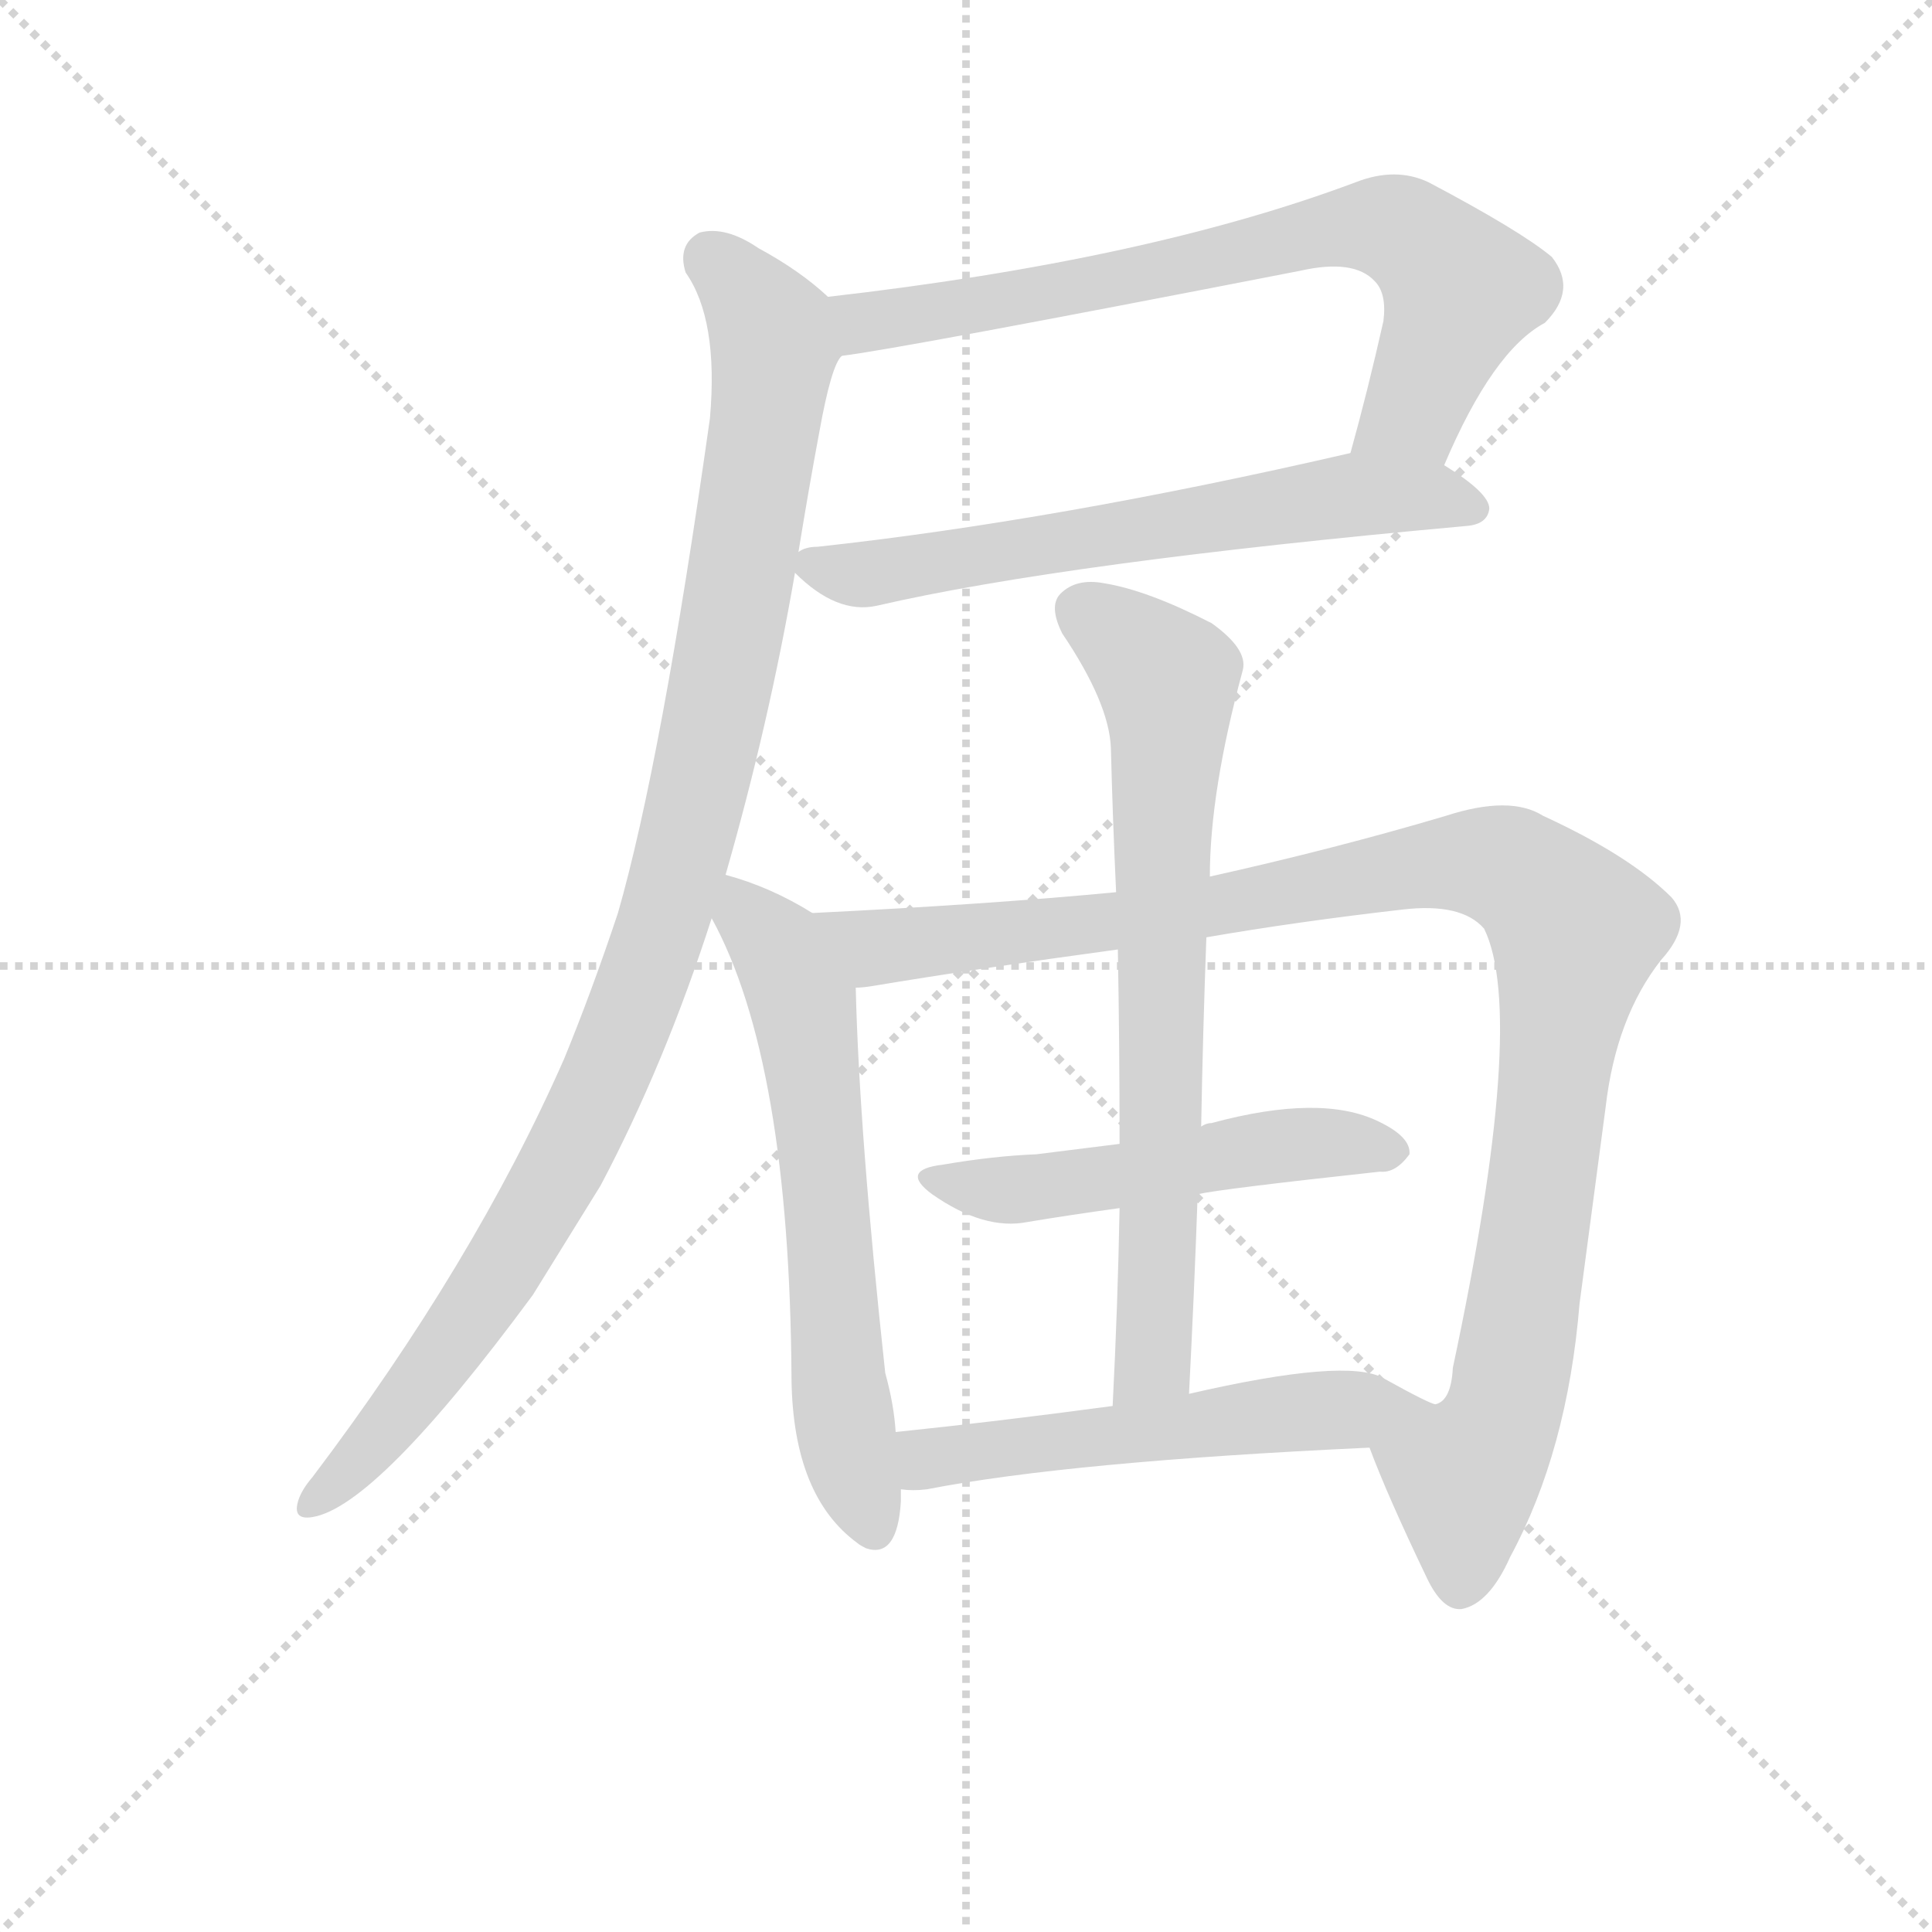 <svg version="1.1" viewBox="0 0 1024 1024" xmlns="http://www.w3.org/2000/svg">
  <g stroke="lightgray" stroke-dasharray="1,1" stroke-width="1" transform="scale(4, 4)">
    <line x1="0" y1="0" x2="256" y2="256"></line>
    <line x1="256" y1="0" x2="0" y2="256"></line>
    <line x1="128" y1="0" x2="128" y2="256"></line>
    <line x1="0" y1="128" x2="256" y2="128"></line>
  </g>
<g transform="scale(0.92, -0.92) translate(60, -900)">
   <style type="text/css">
    @keyframes keyframes0 {
      from {
       stroke: blue;
       stroke-dashoffset: 746;
       stroke-width: 128;
       }
       71% {
       animation-timing-function: step-end;
       stroke: blue;
       stroke-dashoffset: 0;
       stroke-width: 128;
       }
       to {
       stroke: black;
       stroke-width: 1024;
       }
       }
       #make-me-a-hanzi-animation-0 {
         animation: keyframes0 0.857s both;
         animation-delay: 0s;
         animation-timing-function: linear;
       }
    @keyframes keyframes1 {
      from {
       stroke: blue;
       stroke-dashoffset: 642;
       stroke-width: 128;
       }
       68% {
       animation-timing-function: step-end;
       stroke: blue;
       stroke-dashoffset: 0;
       stroke-width: 128;
       }
       to {
       stroke: black;
       stroke-width: 1024;
       }
       }
       #make-me-a-hanzi-animation-1 {
         animation: keyframes1 0.772s both;
         animation-delay: 0.857s;
         animation-timing-function: linear;
       }
    @keyframes keyframes2 {
      from {
       stroke: blue;
       stroke-dashoffset: 1052;
       stroke-width: 128;
       }
       77% {
       animation-timing-function: step-end;
       stroke: blue;
       stroke-dashoffset: 0;
       stroke-width: 128;
       }
       to {
       stroke: black;
       stroke-width: 1024;
       }
       }
       #make-me-a-hanzi-animation-2 {
         animation: keyframes2 1.106s both;
         animation-delay: 1.63s;
         animation-timing-function: linear;
       }
    @keyframes keyframes3 {
      from {
       stroke: blue;
       stroke-dashoffset: 641;
       stroke-width: 128;
       }
       68% {
       animation-timing-function: step-end;
       stroke: blue;
       stroke-dashoffset: 0;
       stroke-width: 128;
       }
       to {
       stroke: black;
       stroke-width: 1024;
       }
       }
       #make-me-a-hanzi-animation-3 {
         animation: keyframes3 0.772s both;
         animation-delay: 2.736s;
         animation-timing-function: linear;
       }
    @keyframes keyframes4 {
      from {
       stroke: blue;
       stroke-dashoffset: 1097;
       stroke-width: 128;
       }
       78% {
       animation-timing-function: step-end;
       stroke: blue;
       stroke-dashoffset: 0;
       stroke-width: 128;
       }
       to {
       stroke: black;
       stroke-width: 1024;
       }
       }
       #make-me-a-hanzi-animation-4 {
         animation: keyframes4 1.143s both;
         animation-delay: 3.507s;
         animation-timing-function: linear;
       }
    @keyframes keyframes5 {
      from {
       stroke: blue;
       stroke-dashoffset: 523;
       stroke-width: 128;
       }
       63% {
       animation-timing-function: step-end;
       stroke: blue;
       stroke-dashoffset: 0;
       stroke-width: 128;
       }
       to {
       stroke: black;
       stroke-width: 1024;
       }
       }
       #make-me-a-hanzi-animation-5 {
         animation: keyframes5 0.676s both;
         animation-delay: 4.65s;
         animation-timing-function: linear;
       }
    @keyframes keyframes6 {
      from {
       stroke: blue;
       stroke-dashoffset: 737;
       stroke-width: 128;
       }
       71% {
       animation-timing-function: step-end;
       stroke: blue;
       stroke-dashoffset: 0;
       stroke-width: 128;
       }
       to {
       stroke: black;
       stroke-width: 1024;
       }
       }
       #make-me-a-hanzi-animation-6 {
         animation: keyframes6 0.85s both;
         animation-delay: 5.326s;
         animation-timing-function: linear;
       }
    @keyframes keyframes7 {
      from {
       stroke: blue;
       stroke-dashoffset: 553;
       stroke-width: 128;
       }
       64% {
       animation-timing-function: step-end;
       stroke: blue;
       stroke-dashoffset: 0;
       stroke-width: 128;
       }
       to {
       stroke: black;
       stroke-width: 1024;
       }
       }
       #make-me-a-hanzi-animation-7 {
         animation: keyframes7 0.7s both;
         animation-delay: 6.175s;
         animation-timing-function: linear;
       }
</style>
<path d="M 772.0 632.0 Q 800.0 698.0 830.0 714.0 Q 849.0 733.0 834.0 752.0 Q 816.0 767.0 763.0 795.0 Q 744.0 804.0 721.0 795.0 Q 601.0 750.0 417.0 729.0 C 387.0 725.0 395.0 691.0 425.0 695.0 Q 458.0 699.0 689.0 744.0 Q 720.0 751.0 732.0 738.0 Q 739.0 731.0 737.0 715.0 Q 728.0 675.0 718.0 639.0 C 710.0 610.0 760.0 605.0 772.0 632.0 Z" fill="lightgray"></path> 
<path d="M 398.0 570.0 Q 422.0 546.0 445.0 551.0 Q 553.0 576.0 785.0 597.0 Q 797.0 598.0 798.0 607.0 Q 798.0 616.0 772.0 632.0 C 750.0 646.0 747.0 646.0 718.0 639.0 Q 549.0 600.0 411.0 585.0 Q 404.0 585.0 400.0 582.0 C 388.0 579.0 388.0 579.0 398.0 570.0 Z" fill="lightgray"></path> 
<path d="M 358.0 396.0 Q 383.0 483.0 398.0 570.0 L 400.0 582.0 Q 406.0 619.0 412.0 651.0 Q 419.0 690.0 425.0 695.0 C 433.0 716.0 433.0 716.0 417.0 729.0 Q 401.0 744.0 377.0 757.0 Q 358.0 770.0 343.0 766.0 Q 330.0 759.0 335.0 743.0 Q 354.0 716.0 349.0 659.0 Q 321.0 461.0 296.0 374.0 Q 281.0 329.0 265.0 290.0 Q 213.0 172.0 120.0 49.0 Q 114.0 42.0 112.0 36.0 Q 108.0 24.0 120.0 26.0 Q 157.0 32.0 247.0 154.0 L 286.0 217.0 Q 323.0 287.0 350.0 371.0 L 358.0 396.0 Z" fill="lightgray"></path> 
<path d="M 408.0 374.0 Q 384.0 389.0 358.0 396.0 C 333.0 404.0 336.0 398.0 350.0 371.0 Q 395.0 289.0 396.0 105.0 Q 397.0 38.0 434.0 11.0 Q 435.0 10.0 439.0 8.0 Q 457.0 2.0 459.0 35.0 L 459.0 42.0 L 456.0 75.0 Q 455.0 91.0 450.0 109.0 Q 435.0 247.0 433.0 331.0 C 432.0 360.0 432.0 360.0 408.0 374.0 Z" fill="lightgray"></path> 
<path d="M 583.0 386.0 Q 510.0 379.0 408.0 374.0 C 378.0 372.0 403.0 327.0 433.0 331.0 Q 437.0 331.0 443.0 332.0 Q 503.0 342.0 584.0 353.0 L 635.0 360.0 Q 687.0 369.0 748.0 376.0 Q 782.0 380.0 795.0 365.0 Q 820.0 314.0 777.0 112.0 Q 776.0 93.0 767.0 91.0 C 755.0 64.0 718.0 94.0 729.0 66.0 Q 739.0 39.0 762.0 -9.0 Q 771.0 -28.0 782.0 -27.0 Q 798.0 -24.0 810.0 3.0 Q 843.0 64.0 850.0 149.0 L 865.0 262.0 Q 871.0 314.0 897.0 347.0 Q 916.0 368.0 903.0 383.0 Q 879.0 407.0 829.0 430.0 Q 810.0 442.0 773.0 430.0 Q 709.0 411.0 637.0 395.0 L 583.0 386.0 Z" fill="lightgray"></path> 
<path d="M 630.0 212.0 Q 643.0 215.0 735.0 225.0 Q 744.0 224.0 752.0 235.0 Q 753.0 245.0 734.0 254.0 Q 701.0 270.0 638.0 253.0 Q 635.0 253.0 632.0 251.0 L 585.0 241.0 L 537.0 235.0 Q 512.0 234.0 483.0 229.0 Q 458.0 226.0 477.0 212.0 Q 507.0 191.0 532.0 196.0 Q 556.0 200.0 585.0 204.0 L 630.0 212.0 Z" fill="lightgray"></path> 
<path d="M 637.0 395.0 Q 637.0 444.0 656.0 514.0 Q 659.0 526.0 638.0 541.0 Q 601.0 560.0 576.0 564.0 Q 560.0 567.0 551.0 558.0 Q 544.0 551.0 552.0 535.0 Q 579.0 495.0 580.0 469.0 Q 581.0 429.0 583.0 386.0 L 584.0 353.0 Q 585.0 299.0 585.0 241.0 L 585.0 204.0 Q 584.0 149.0 581.0 90.0 C 580.0 60.0 623.0 67.0 625.0 97.0 Q 628.0 155.0 630.0 212.0 L 632.0 251.0 Q 633.0 306.0 635.0 360.0 L 637.0 395.0 Z" fill="lightgray"></path> 
<path d="M 459.0 42.0 Q 466.0 41.0 474.0 42.0 Q 556.0 58.0 729.0 66.0 C 759.0 67.0 795.0 79.0 767.0 91.0 Q 764.0 91.0 737.0 106.0 Q 716.0 118.0 625.0 97.0 L 581.0 90.0 Q 514.0 81.0 456.0 75.0 C 426.0 72.0 429.0 43.0 459.0 42.0 Z" fill="lightgray"></path> 
      <clipPath id="make-me-a-hanzi-clip-0">
      <path d="M 772.0 632.0 Q 800.0 698.0 830.0 714.0 Q 849.0 733.0 834.0 752.0 Q 816.0 767.0 763.0 795.0 Q 744.0 804.0 721.0 795.0 Q 601.0 750.0 417.0 729.0 C 387.0 725.0 395.0 691.0 425.0 695.0 Q 458.0 699.0 689.0 744.0 Q 720.0 751.0 732.0 738.0 Q 739.0 731.0 737.0 715.0 Q 728.0 675.0 718.0 639.0 C 710.0 610.0 760.0 605.0 772.0 632.0 Z" fill="lightgray"></path>
      </clipPath>
      <path clip-path="url(#make-me-a-hanzi-clip-0)" d="M 426.0 701.0 L 446.0 717.0 L 558.0 733.0 L 736.0 770.0 L 756.0 762.0 L 782.0 733.0 L 754.0 663.0 L 726.0 645.0 " fill="none" id="make-me-a-hanzi-animation-0" stroke-dasharray="618 1236" stroke-linecap="round"></path>

      <clipPath id="make-me-a-hanzi-clip-1">
      <path d="M 398.0 570.0 Q 422.0 546.0 445.0 551.0 Q 553.0 576.0 785.0 597.0 Q 797.0 598.0 798.0 607.0 Q 798.0 616.0 772.0 632.0 C 750.0 646.0 747.0 646.0 718.0 639.0 Q 549.0 600.0 411.0 585.0 Q 404.0 585.0 400.0 582.0 C 388.0 579.0 388.0 579.0 398.0 570.0 Z" fill="lightgray"></path>
      </clipPath>
      <path clip-path="url(#make-me-a-hanzi-clip-1)" d="M 408.0 575.0 L 446.0 570.0 L 722.0 615.0 L 763.0 615.0 L 789.0 607.0 " fill="none" id="make-me-a-hanzi-animation-1" stroke-dasharray="514 1028" stroke-linecap="round"></path>

      <clipPath id="make-me-a-hanzi-clip-2">
      <path d="M 358.0 396.0 Q 383.0 483.0 398.0 570.0 L 400.0 582.0 Q 406.0 619.0 412.0 651.0 Q 419.0 690.0 425.0 695.0 C 433.0 716.0 433.0 716.0 417.0 729.0 Q 401.0 744.0 377.0 757.0 Q 358.0 770.0 343.0 766.0 Q 330.0 759.0 335.0 743.0 Q 354.0 716.0 349.0 659.0 Q 321.0 461.0 296.0 374.0 Q 281.0 329.0 265.0 290.0 Q 213.0 172.0 120.0 49.0 Q 114.0 42.0 112.0 36.0 Q 108.0 24.0 120.0 26.0 Q 157.0 32.0 247.0 154.0 L 286.0 217.0 Q 323.0 287.0 350.0 371.0 L 358.0 396.0 Z" fill="lightgray"></path>
      </clipPath>
      <path clip-path="url(#make-me-a-hanzi-clip-2)" d="M 349.0 752.0 L 370.0 731.0 L 386.0 700.0 L 362.0 540.0 L 323.0 372.0 L 285.0 273.0 L 232.0 172.0 L 164.0 78.0 L 121.0 35.0 " fill="none" id="make-me-a-hanzi-animation-2" stroke-dasharray="924 1848" stroke-linecap="round"></path>

      <clipPath id="make-me-a-hanzi-clip-3">
      <path d="M 408.0 374.0 Q 384.0 389.0 358.0 396.0 C 333.0 404.0 336.0 398.0 350.0 371.0 Q 395.0 289.0 396.0 105.0 Q 397.0 38.0 434.0 11.0 Q 435.0 10.0 439.0 8.0 Q 457.0 2.0 459.0 35.0 L 459.0 42.0 L 456.0 75.0 Q 455.0 91.0 450.0 109.0 Q 435.0 247.0 433.0 331.0 C 432.0 360.0 432.0 360.0 408.0 374.0 Z" fill="lightgray"></path>
      </clipPath>
      <path clip-path="url(#make-me-a-hanzi-clip-3)" d="M 362.0 388.0 L 388.0 354.0 L 403.0 322.0 L 424.0 96.0 L 444.0 19.0 " fill="none" id="make-me-a-hanzi-animation-3" stroke-dasharray="513 1026" stroke-linecap="round"></path>

      <clipPath id="make-me-a-hanzi-clip-4">
      <path d="M 583.0 386.0 Q 510.0 379.0 408.0 374.0 C 378.0 372.0 403.0 327.0 433.0 331.0 Q 437.0 331.0 443.0 332.0 Q 503.0 342.0 584.0 353.0 L 635.0 360.0 Q 687.0 369.0 748.0 376.0 Q 782.0 380.0 795.0 365.0 Q 820.0 314.0 777.0 112.0 Q 776.0 93.0 767.0 91.0 C 755.0 64.0 718.0 94.0 729.0 66.0 Q 739.0 39.0 762.0 -9.0 Q 771.0 -28.0 782.0 -27.0 Q 798.0 -24.0 810.0 3.0 Q 843.0 64.0 850.0 149.0 L 865.0 262.0 Q 871.0 314.0 897.0 347.0 Q 916.0 368.0 903.0 383.0 Q 879.0 407.0 829.0 430.0 Q 810.0 442.0 773.0 430.0 Q 709.0 411.0 637.0 395.0 L 583.0 386.0 Z" fill="lightgray"></path>
      </clipPath>
      <path clip-path="url(#make-me-a-hanzi-clip-4)" d="M 417.0 372.0 L 446.0 354.0 L 460.0 355.0 L 614.0 373.0 L 789.0 404.0 L 810.0 399.0 L 833.0 382.0 L 848.0 364.0 L 815.0 128.0 L 801.0 73.0 L 783.0 50.0 L 782.0 -12.0 " fill="none" id="make-me-a-hanzi-animation-4" stroke-dasharray="969 1938" stroke-linecap="round"></path>

      <clipPath id="make-me-a-hanzi-clip-5">
      <path d="M 630.0 212.0 Q 643.0 215.0 735.0 225.0 Q 744.0 224.0 752.0 235.0 Q 753.0 245.0 734.0 254.0 Q 701.0 270.0 638.0 253.0 Q 635.0 253.0 632.0 251.0 L 585.0 241.0 L 537.0 235.0 Q 512.0 234.0 483.0 229.0 Q 458.0 226.0 477.0 212.0 Q 507.0 191.0 532.0 196.0 Q 556.0 200.0 585.0 204.0 L 630.0 212.0 Z" fill="lightgray"></path>
      </clipPath>
      <path clip-path="url(#make-me-a-hanzi-clip-5)" d="M 478.0 221.0 L 524.0 214.0 L 667.0 239.0 L 705.0 242.0 L 742.0 237.0 " fill="none" id="make-me-a-hanzi-animation-5" stroke-dasharray="395 790" stroke-linecap="round"></path>

      <clipPath id="make-me-a-hanzi-clip-6">
      <path d="M 637.0 395.0 Q 637.0 444.0 656.0 514.0 Q 659.0 526.0 638.0 541.0 Q 601.0 560.0 576.0 564.0 Q 560.0 567.0 551.0 558.0 Q 544.0 551.0 552.0 535.0 Q 579.0 495.0 580.0 469.0 Q 581.0 429.0 583.0 386.0 L 584.0 353.0 Q 585.0 299.0 585.0 241.0 L 585.0 204.0 Q 584.0 149.0 581.0 90.0 C 580.0 60.0 623.0 67.0 625.0 97.0 Q 628.0 155.0 630.0 212.0 L 632.0 251.0 Q 633.0 306.0 635.0 360.0 L 637.0 395.0 Z" fill="lightgray"></path>
      </clipPath>
      <path clip-path="url(#make-me-a-hanzi-clip-6)" d="M 563.0 548.0 L 603.0 519.0 L 612.0 509.0 L 613.0 497.0 L 605.0 120.0 L 587.0 97.0 " fill="none" id="make-me-a-hanzi-animation-6" stroke-dasharray="609 1218" stroke-linecap="round"></path>

      <clipPath id="make-me-a-hanzi-clip-7">
      <path d="M 459.0 42.0 Q 466.0 41.0 474.0 42.0 Q 556.0 58.0 729.0 66.0 C 759.0 67.0 795.0 79.0 767.0 91.0 Q 764.0 91.0 737.0 106.0 Q 716.0 118.0 625.0 97.0 L 581.0 90.0 Q 514.0 81.0 456.0 75.0 C 426.0 72.0 429.0 43.0 459.0 42.0 Z" fill="lightgray"></path>
      </clipPath>
      <path clip-path="url(#make-me-a-hanzi-clip-7)" d="M 464.0 70.0 L 473.0 60.0 L 755.0 90.0 " fill="none" id="make-me-a-hanzi-animation-7" stroke-dasharray="425 850" stroke-linecap="round"></path>

</g>
</svg>
